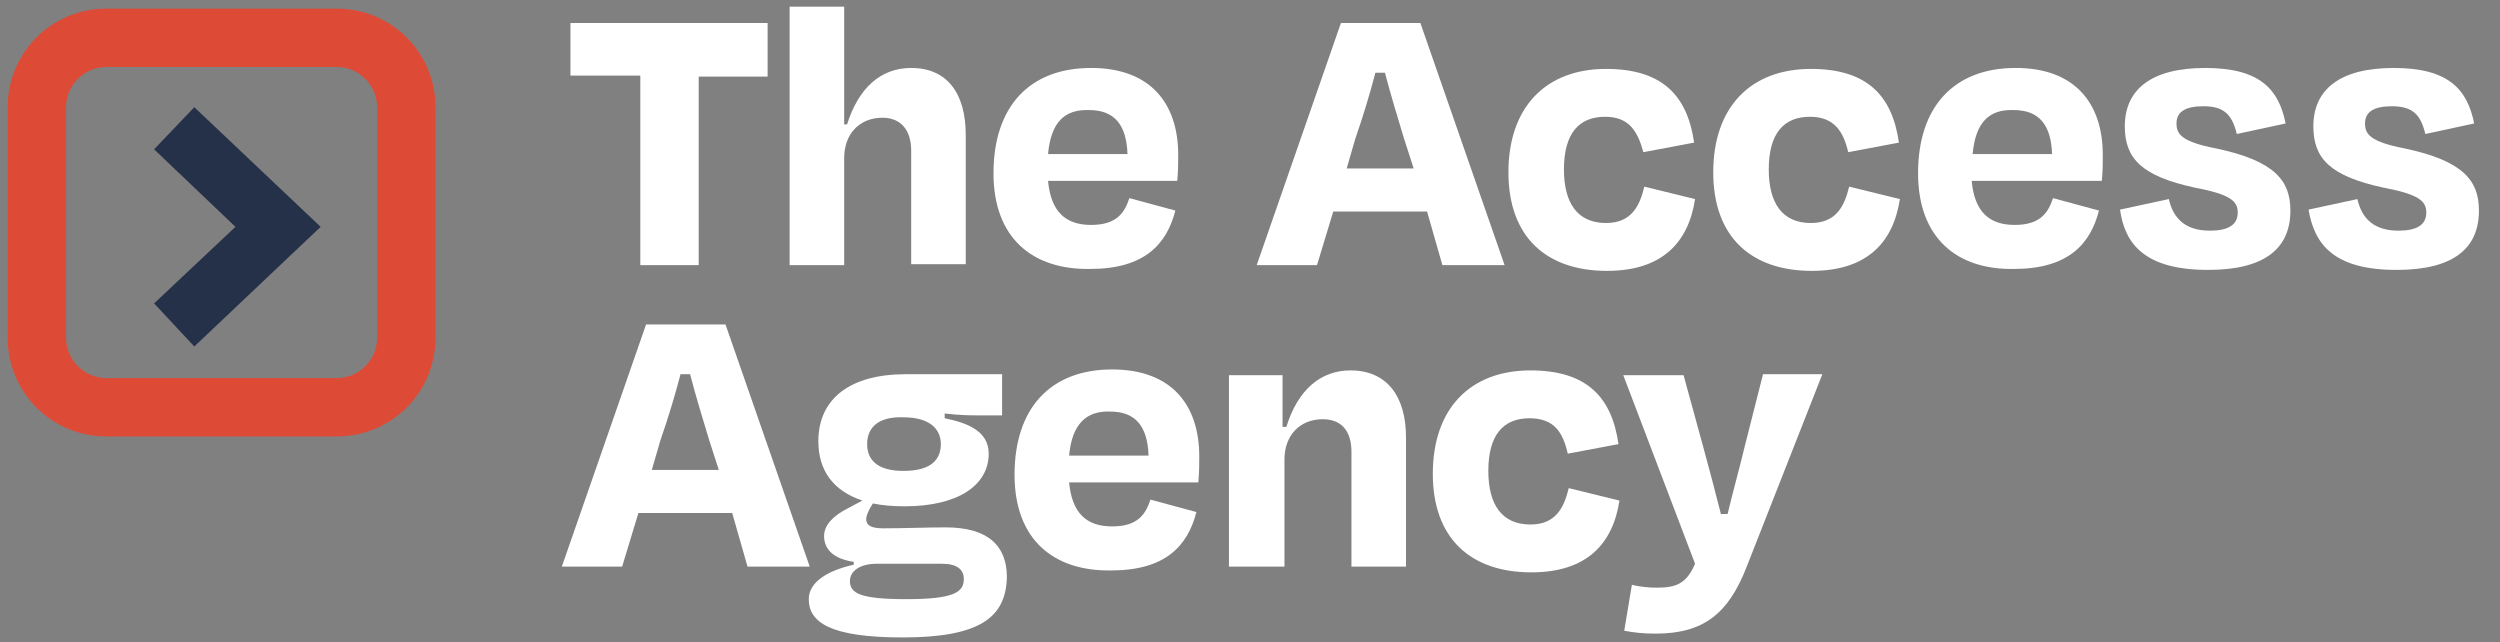 <?xml version="1.0" encoding="utf-8"?>
<!-- Generator: Adobe Illustrator 25.4.1, SVG Export Plug-In . SVG Version: 6.00 Build 0)  -->
<svg version="1.1" id="Layer_1" xmlns="http://www.w3.org/2000/svg" xmlns:xlink="http://www.w3.org/1999/xlink" x="0px" y="0px"
	 viewBox="0 0 261.2 67.1" style="enable-background:new 0 0 261.2 67.1;" xml:space="preserve">
<rect x="0" y="0" width="261.2" height="67.1" fill="#808080" stroke="none"/>
<style type="text/css">
	.st0{fill:#FFFFFF;}
	.st1{fill:#DD4B37;}
	.st2{fill:#253148;}
</style>
<g>
	<path class="st0" d="M59.6,2.4h20.6v5.6H73v19.7h-6.1V7.9h-7.3V2.4z"/>
	<path class="st0" d="M88.2,27.7h-5.7v-27h5.7V13h0.3c1.2-3.8,3.5-5.9,6.7-5.9c3.8,0,5.7,2.7,5.7,7v13.5h-5.7V15.7c0-2-1-3.4-3-3.4
		c-2.4,0-4,1.7-4,4.2V27.7z"/>
	<path class="st0" d="M103.8,18.1c0-6.9,3.7-11,10.2-11c6.1,0,9.1,3.6,9.1,9.1c0,0.8,0,1.6-0.1,2.7h-13.5c0.3,3.2,1.8,4.6,4.5,4.6
		c2.7,0,3.5-1.3,4-2.8l4.8,1.3c-0.9,3.5-3.2,6.1-8.9,6.1C107.9,28.2,103.8,24.9,103.8,18.1z M109.5,16.1h8.3c-0.1-3.1-1.4-4.6-4-4.6
		C111.2,11.4,109.8,12.8,109.5,16.1z"/>
	<path class="st0" d="M149.1,22.1h-9.8l-1.7,5.6h-6.3l8.8-25.3h8.3l8.8,25.3h-6.5L149.1,22.1z M140.7,17.6h7l-1-3.1
		c-0.7-2.3-1.4-4.6-2-6.9h-1c-0.6,2.3-1.3,4.6-2.1,6.9L140.7,17.6z"/>
	<path class="st0" d="M167.7,12.2c-2.7,0-4.3,1.7-4.3,5.5c0,3.5,1.4,5.6,4.4,5.6c2.6,0,3.5-1.7,4-3.8l5.3,1.3
		c-0.7,4.6-3.5,7.5-9.2,7.5c-6.3,0-10.3-3.5-10.3-10.3c0-6.8,3.9-10.8,10.2-10.8c5.9,0,8.5,2.8,9.2,7.7l-5.3,1
		C171.1,13.7,170.2,12.2,167.7,12.2z"/>
	<path class="st0" d="M189.1,12.2c-2.7,0-4.3,1.7-4.3,5.5c0,3.5,1.4,5.6,4.4,5.6c2.6,0,3.5-1.7,4-3.8l5.3,1.3
		c-0.7,4.6-3.5,7.5-9.2,7.5c-6.3,0-10.3-3.5-10.3-10.3c0-6.8,3.9-10.8,10.2-10.8c5.9,0,8.5,2.8,9.2,7.7l-5.3,1
		C192.6,13.7,191.6,12.2,189.1,12.2z"/>
	<path class="st0" d="M200.4,18.1c0-6.9,3.7-11,10.2-11c6.1,0,9.1,3.6,9.1,9.1c0,0.8,0,1.6-0.1,2.7H206c0.3,3.2,1.8,4.6,4.5,4.6
		c2.7,0,3.5-1.3,4-2.8l4.8,1.3c-0.9,3.5-3.2,6.1-8.9,6.1C204.5,28.2,200.4,24.9,200.4,18.1z M206.1,16.1h8.3c-0.1-3.1-1.4-4.6-4-4.6
		C207.8,11.4,206.4,12.8,206.1,16.1z"/>
	<path class="st0" d="M221.5,21.9l5.1-1.1c0.5,2.2,1.9,3.3,4.3,3.3c1.9,0,2.9-0.6,2.9-1.9c0-1.2-0.8-1.9-4.5-2.6
		c-5.5-1.2-7.3-3-7.3-6.4c0-3.8,2.7-6.1,8.4-6.1c5.8,0,7.7,2.3,8.4,5.8l-5.1,1.1c-0.5-2.1-1.4-2.9-3.5-2.9c-1.9,0-2.8,0.6-2.8,1.8
		c0,1.1,0.5,1.9,4.1,2.6c6.2,1.3,7.8,3.4,7.8,6.5c0,3.9-2.6,6.2-8.6,6.2C224.1,28.2,222,25.5,221.5,21.9z"/>
	<path class="st0" d="M241.2,21.9l5.1-1.1c0.5,2.2,1.9,3.3,4.3,3.3c1.9,0,2.9-0.6,2.9-1.9c0-1.2-0.8-1.9-4.5-2.6
		c-5.5-1.2-7.3-3-7.3-6.4c0-3.8,2.7-6.1,8.4-6.1c5.8,0,7.7,2.3,8.4,5.8l-5.1,1.1c-0.5-2.1-1.4-2.9-3.5-2.9c-1.9,0-2.8,0.6-2.8,1.8
		c0,1.1,0.5,1.9,4.1,2.6c6.2,1.3,7.8,3.4,7.8,6.5c0,3.9-2.6,6.2-8.6,6.2C243.8,28.2,241.8,25.5,241.2,21.9z"/>
	<path class="st0" d="M76.5,53.6h-9.8L65,59.2h-6.3l8.8-25.3h8.3l8.8,25.3h-6.5L76.5,53.6z M68.1,49.1h7l-1-3.1
		c-0.7-2.3-1.4-4.6-2-6.9h-1c-0.6,2.3-1.3,4.6-2.1,6.9L68.1,49.1z"/>
	<path class="st0" d="M94.3,66.6c-7.6,0-9.8-1.6-9.8-4c0-1.8,2-3,4.7-3.6v-0.3c-2.1-0.3-3.1-1.3-3.1-2.7c0-1.1,0.9-2.1,2.5-2.9
		l1.5-0.8c-3-1-4.6-3.1-4.6-6.2c0-4.5,3.4-7,9.1-7h10.1v4.3h-2.2c-1,0-2.2,0-3.8-0.2l0,0.5c2.5,0.5,4.6,1.4,4.6,3.7
		c0,3.3-3.2,5.5-8.8,5.5c-1.2,0-2.4-0.1-3.3-0.3l-0.3,0.5c-0.2,0.4-0.4,0.8-0.4,1.1c0,0.7,0.5,1,1.8,1c2.2,0,4.5-0.1,6.5-0.1
		c4.4,0,6.4,1.9,6.4,5.2C105.1,64.5,102.4,66.6,94.3,66.6z M100.7,60.5c0-1-0.7-1.6-2.3-1.6h-6.8c-1.8,0-2.8,0.8-2.8,1.8
		c0,1.3,1.1,1.9,5.9,1.9C99.6,62.6,100.7,61.9,100.7,60.5z M90.6,46.4c0,1.6,1,2.8,3.8,2.8c2.9,0,3.9-1.2,3.9-2.8
		c0-1.6-1.2-2.8-3.9-2.8C91.6,43.5,90.6,44.8,90.6,46.4z"/>
	<path class="st0" d="M106,49.6c0-6.9,3.7-11,10.2-11c6.1,0,9.1,3.6,9.1,9.1c0,0.8,0,1.6-0.1,2.7h-13.5c0.3,3.2,1.8,4.6,4.5,4.6
		c2.7,0,3.5-1.3,4-2.8l4.8,1.3c-0.9,3.5-3.2,6.1-8.9,6.1C110.1,59.7,106,56.4,106,49.6z M111.7,47.6h8.3c-0.1-3.1-1.4-4.6-4-4.6
		C113.5,42.9,112,44.3,111.7,47.6z"/>
	<path class="st0" d="M134.1,59.2h-5.7v-20h5.6v5.4h0.4c1.2-3.9,3.6-5.9,6.7-5.9c3.8,0,5.8,2.7,5.8,7v13.5h-5.7V47.2
		c0-2-0.9-3.4-3-3.4c-2.4,0-4,1.7-4,4.2V59.2z"/>
	<path class="st0" d="M159.8,43.7c-2.7,0-4.3,1.7-4.3,5.5c0,3.5,1.4,5.6,4.4,5.6c2.6,0,3.5-1.7,4-3.8l5.3,1.3
		c-0.7,4.6-3.5,7.5-9.2,7.5c-6.3,0-10.3-3.5-10.3-10.3c0-6.8,3.9-10.8,10.2-10.8c5.9,0,8.5,2.8,9.2,7.7l-5.3,1
		C163.3,45.2,162.4,43.7,159.8,43.7z"/>
	<path class="st0" d="M169.7,65.9l0.8-4.8c0.8,0.2,1.7,0.3,2.6,0.3c2,0,3.1-0.4,4-2.5l-7.5-19.7h6.3l2,7.3c0.6,2.2,1.3,4.8,1.9,7.2
		h0.7c0.6-2.5,1.3-5,1.8-7.1l1.9-7.5h6.2l-7.9,20.1c-1.9,4.9-4.5,7-9.5,7C171.6,66.2,170.8,66.1,169.7,65.9z"/>
</g>
<g>
	<g>
		<path class="st1" d="M35.2,45.6H11.1C5.4,45.6,0.8,41,0.8,35.3V11.2c0-5.7,4.6-10.3,10.3-10.3h24.1c5.7,0,10.3,4.6,10.3,10.3v24.1
			C45.5,41,40.9,45.6,35.2,45.6z M11.1,7c-2.3,0-4.2,1.9-4.2,4.2v24.1c0,2.3,1.9,4.2,4.2,4.2h24.1c2.3,0,4.2-1.9,4.2-4.2V11.2
			c0-2.3-1.9-4.2-4.2-4.2H11.1z"/>
		<polygon class="st2" points="20.3,36.2 16.1,31.7 24.6,23.7 16.1,15.6 20.3,11.2 33.5,23.7 		"/>
	</g>
</g>
</svg>
